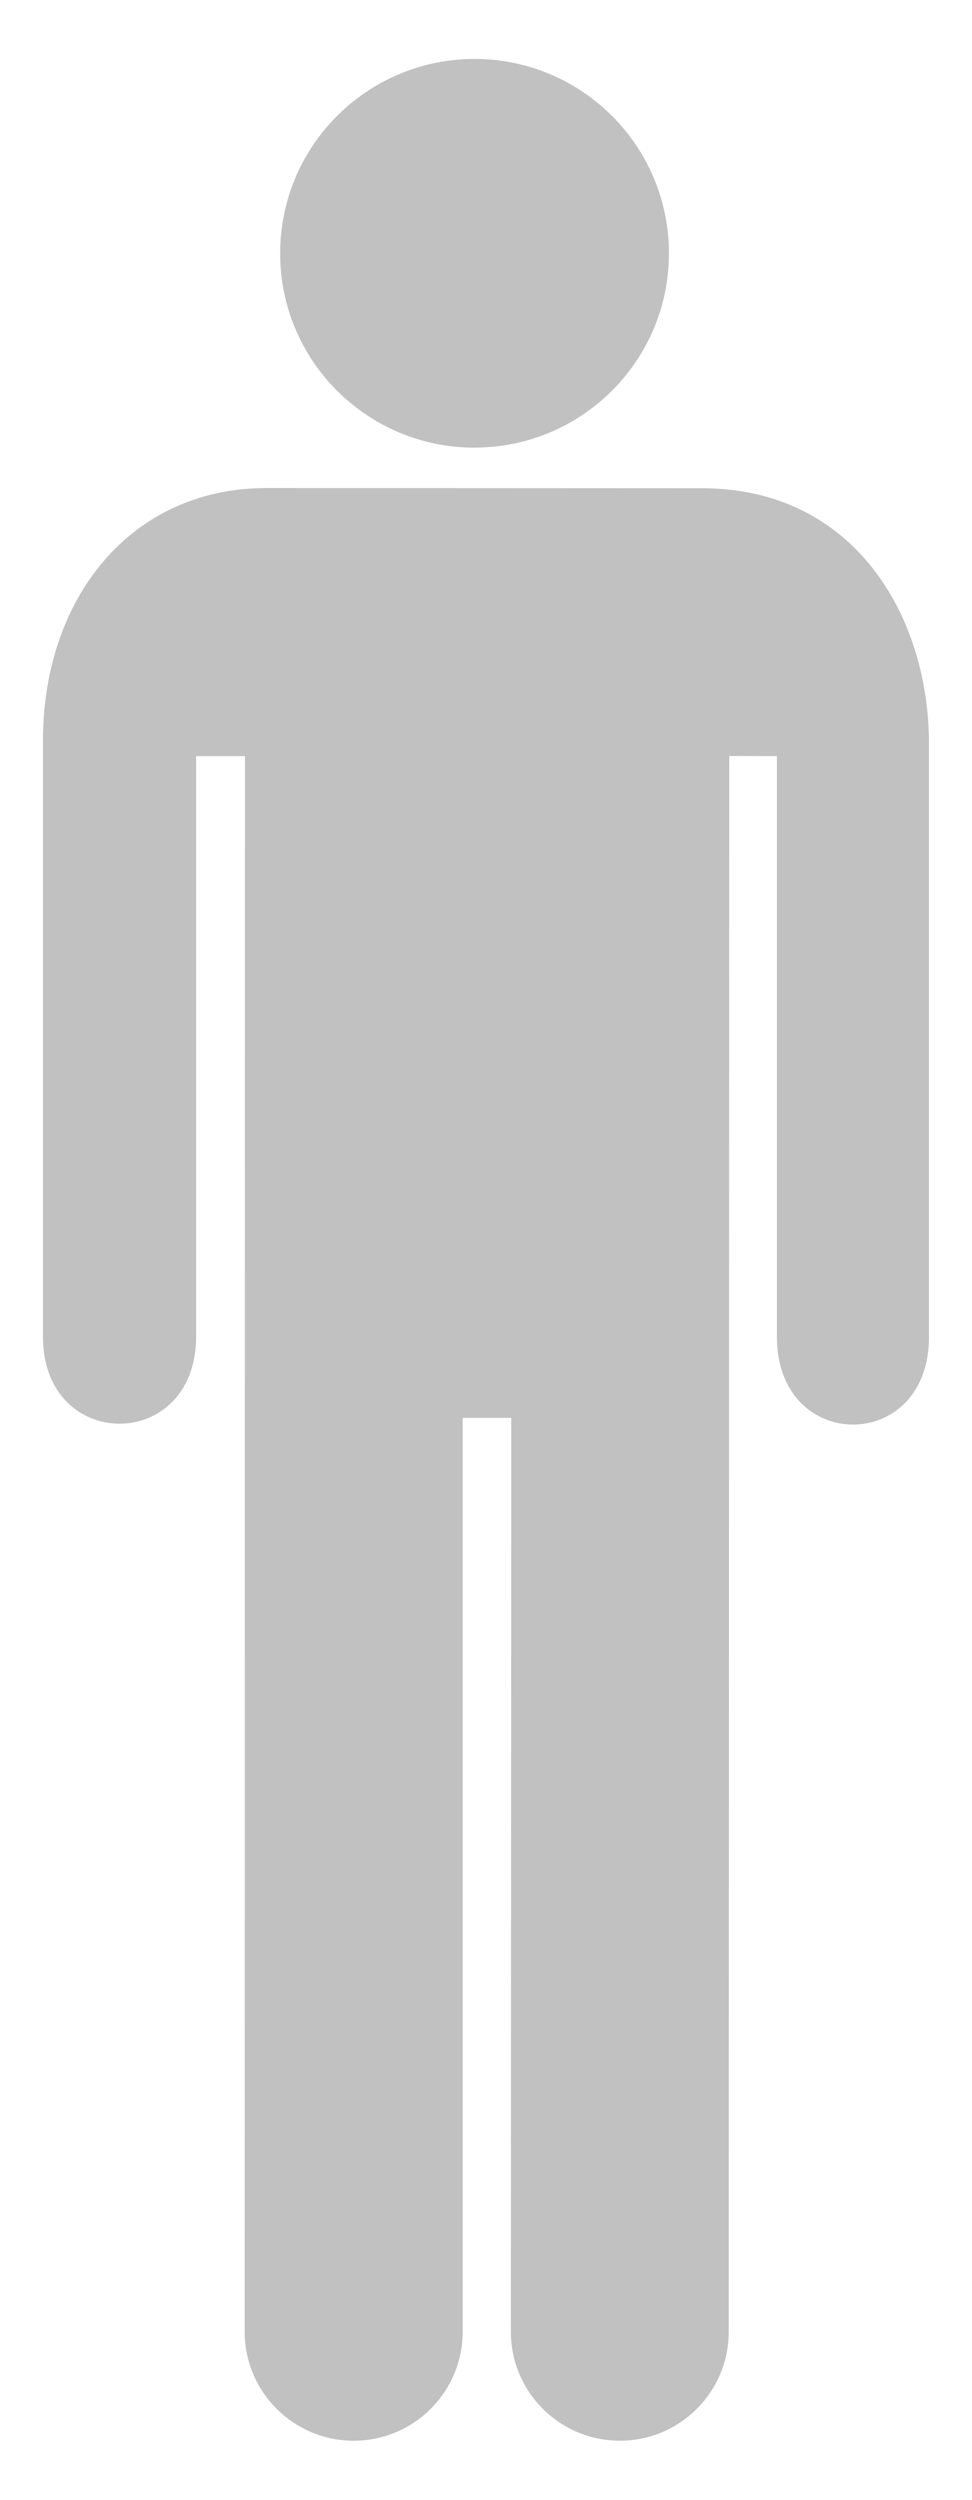 <svg width="14" height="36" viewBox="0 0 14 36" xmlns="http://www.w3.org/2000/svg">
    <title>
        men
    </title>
    <g id="Page-1" fill="none" fill-rule="evenodd">
        <g id="men">
            <path id="bounds" d="M-3-4h20v44H-3z"/>
            <path d="M11.19 19.252v-8.363l-.686-.002-.008 22.694c0 .864-.702 1.568-1.568 1.568-.866 0-1.57-.703-1.57-1.57l.006-13.16h-.7v13.16c0 .867-.703 1.57-1.57 1.57-.866 0-1.57-.703-1.57-1.57l.004-22.69h-.703v8.361c0 1.67-2.206 1.67-2.206.002V10.66c0-2.017 1.24-3.632 3.222-3.632l6.273.003c2.174 0 3.266 1.822 3.266 3.68v8.541c.006 1.684-2.19 1.684-2.19.002zM6.835 6.447c-1.546 0-2.8-1.253-2.8-2.798 0-1.547 1.254-2.8 2.8-2.8 1.545 0 2.8 1.252 2.8 2.8 0 1.544-1.255 2.797-2.8 2.797z" id="Shape" fill="#C1C1C1"/>
        </g>
    </g>
</svg>

